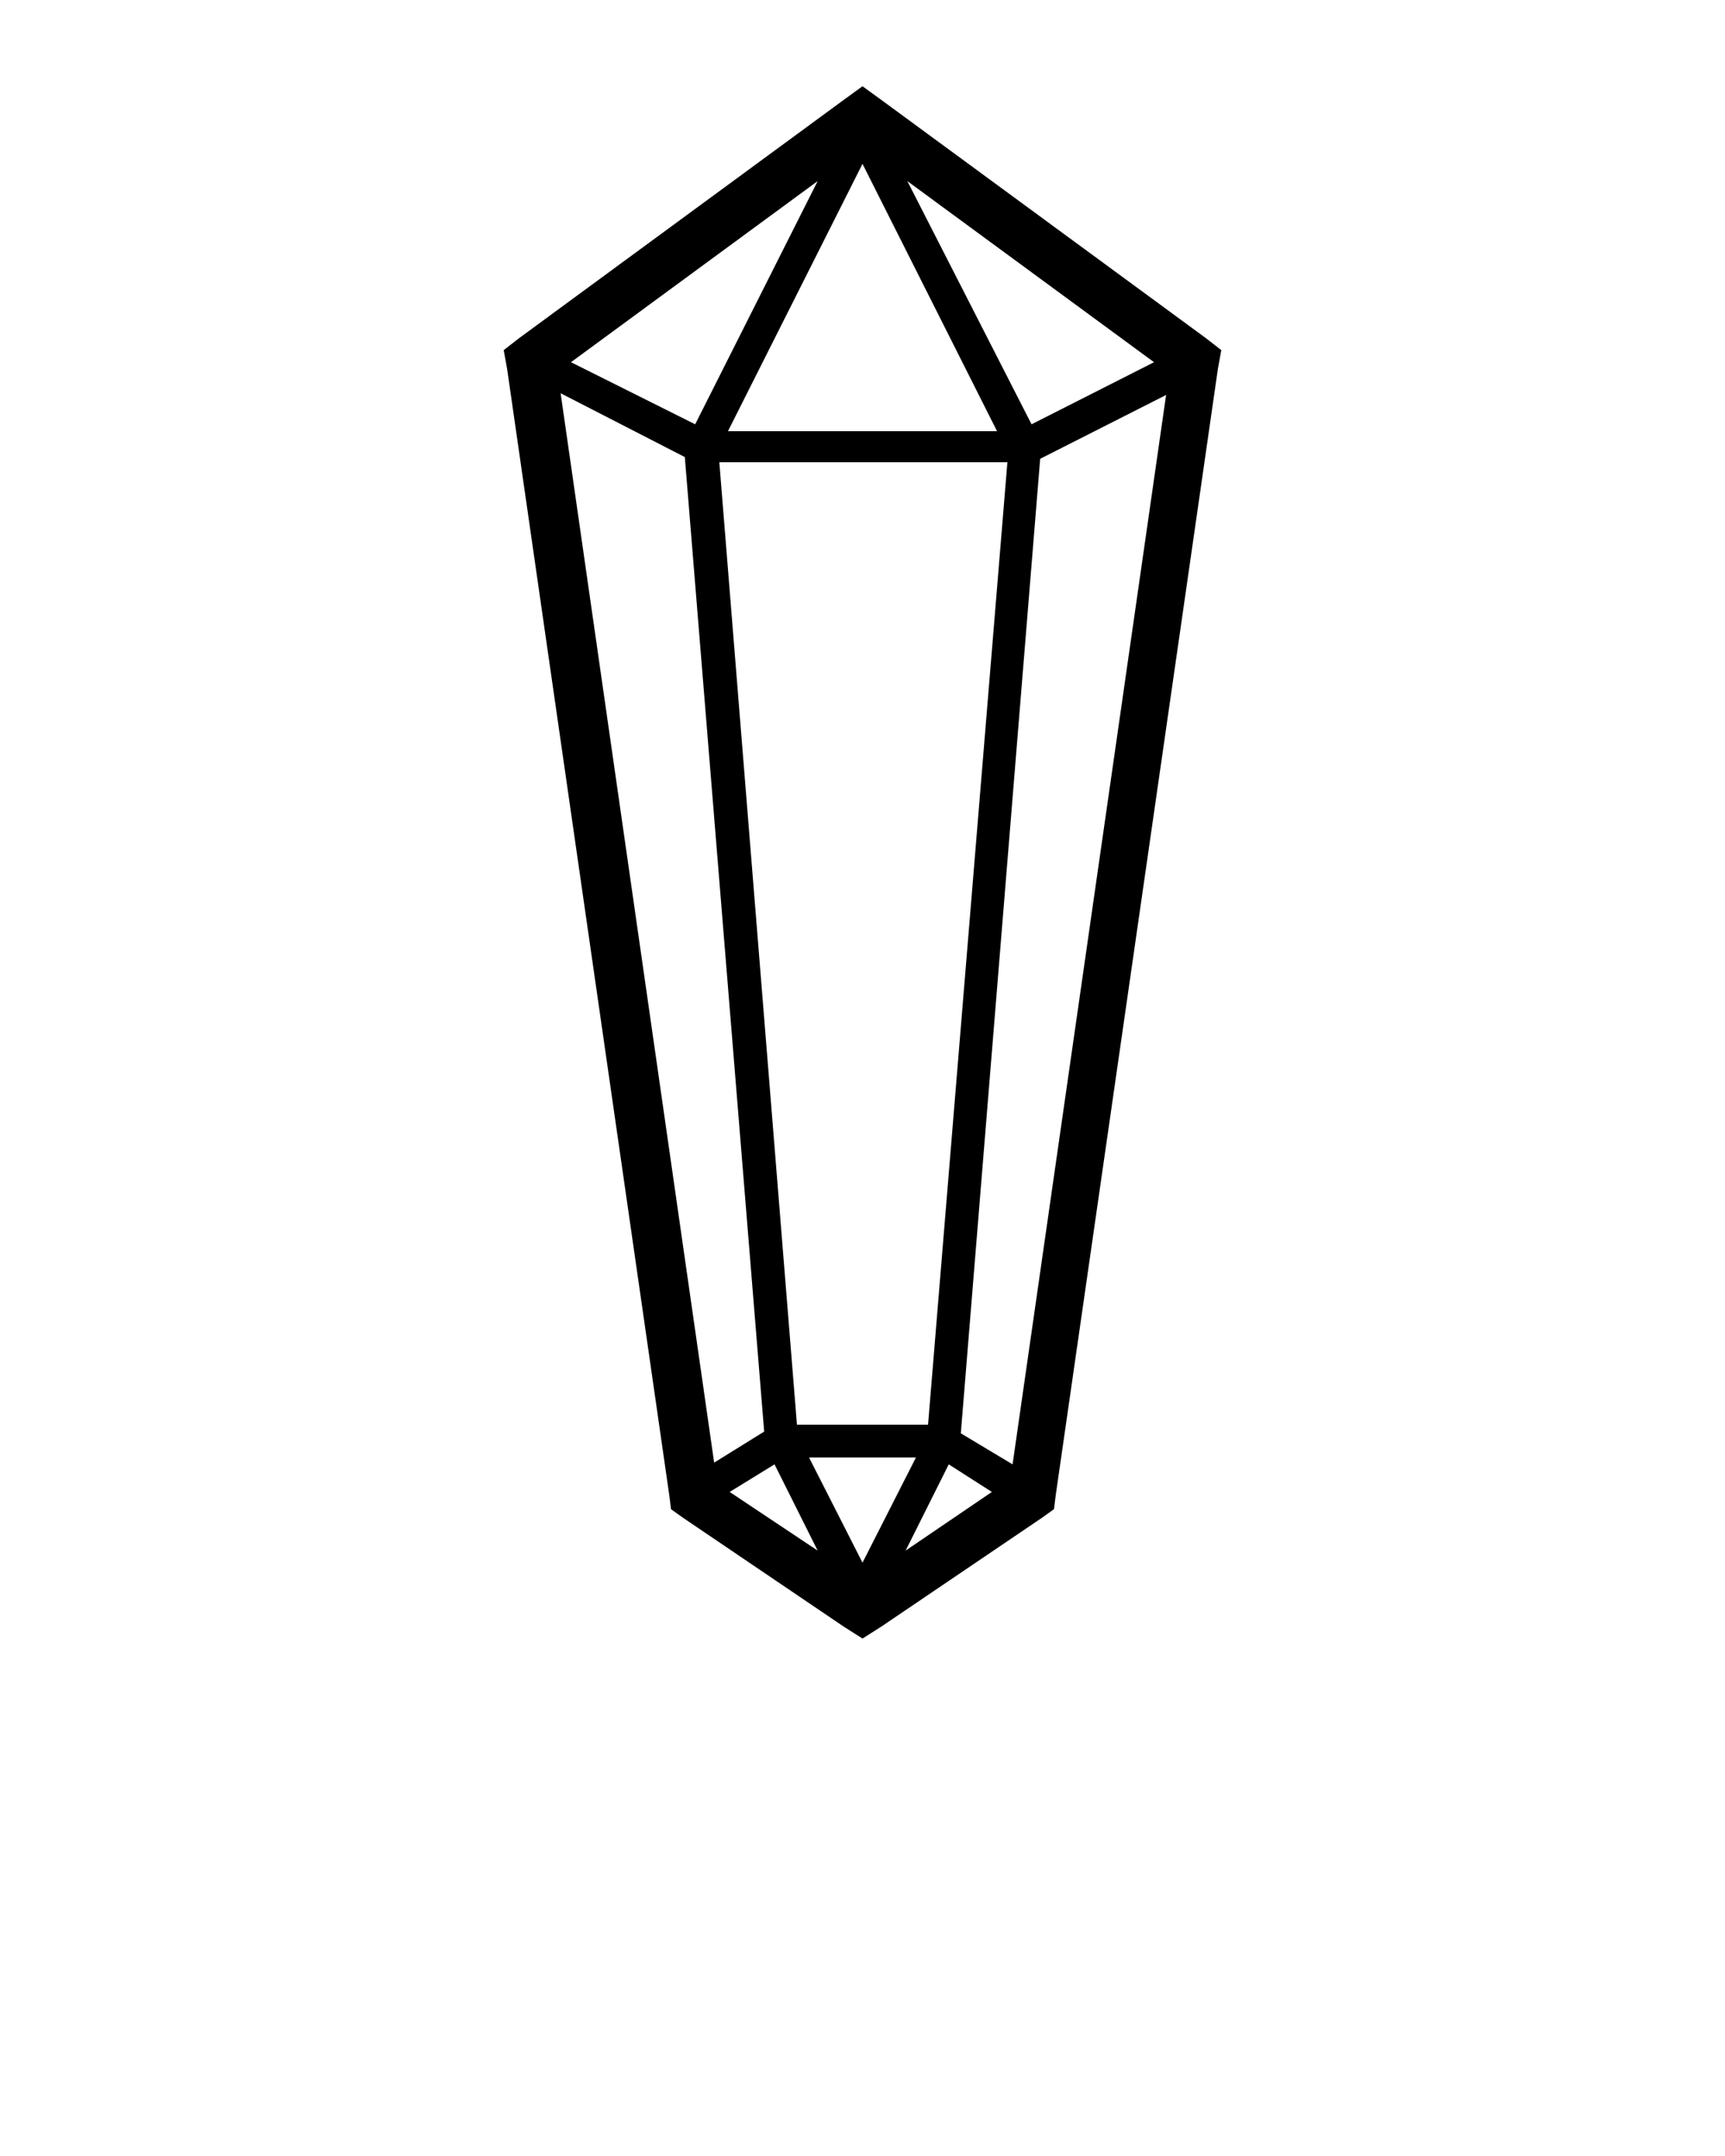 <?xml version="1.0" encoding="UTF-8" standalone="no"?>
<svg
   xmlns:dc="http://purl.org/dc/elements/1.1/"
   xmlns:cc="http://creativecommons.org/ns#"
   xmlns:rdf="http://www.w3.org/1999/02/22-rdf-syntax-ns#"
   xmlns:svg="http://www.w3.org/2000/svg"
   xmlns="http://www.w3.org/2000/svg"
   xmlns:sodipodi="http://sodipodi.sourceforge.net/DTD/sodipodi-0.dtd"
   xmlns:inkscape="http://www.inkscape.org/namespaces/inkscape"
   version="1.1"
   x="0px"
   y="0px"
   viewBox="0 0 100 125"
   enable-background="new 0 0 100 100"
   xml:space="preserve"
   id="svg2"
   inkscape:version="0.91 r13725"
   sodipodi:docname="crystal.svg"><defs
     id="defs12" /><sodipodi:namedview
     pagecolor="#ffffff"
     bordercolor="#666666"
     borderopacity="1"
     objecttolerance="10"
     gridtolerance="10"
     guidetolerance="10"
     inkscape:pageopacity="0"
     inkscape:pageshadow="2"
     inkscape:window-width="640"
     inkscape:window-height="480"
     id="namedview10"
     showgrid="false"
     inkscape:zoom="1.888"
     inkscape:cx="50"
     inkscape:cy="62.5"
     inkscape:window-x="75"
     inkscape:window-y="34"
     inkscape:window-maximized="0"
     inkscape:current-layer="svg2" /><path
     d="M69.9,19.6L51.1,5.8L50,5l-1.1,0.8L30.1,19.6l-0.9,0.7l0.2,1.1l9.4,65.3l0.1,0.8l0.7,0.5l9.3,6.3L50,95l1.1-0.7l9.3-6.3  l0.7-0.5l0.1-0.8l9.4-65.3l0.2-1.1L69.9,19.6z M53.8,82.6h-7.6l-4.5-55.8h16.7L53.8,82.6z M53.1,84.5L50,90.6l-3.1-6.1H53.1z   M42.2,25L50,9.5L57.8,25H42.2z M47.4,10.5l-7.1,14.1L33.1,21L47.4,10.5z M39.7,26.5l4.6,56.5l-2.9,1.8l-8.9-62L39.7,26.5z   M44.9,84.9l2.5,5l-5.1-3.4L44.9,84.9z M52.5,89.9l2.5-5l2.5,1.6L52.5,89.9z M55.7,83.1l4.6-56.5l7.3-3.7l-8.9,62L55.7,83.1z   M59.8,24.6l-7.2-14.1L66.9,21L59.8,24.6z"
     id="path4" /></svg>